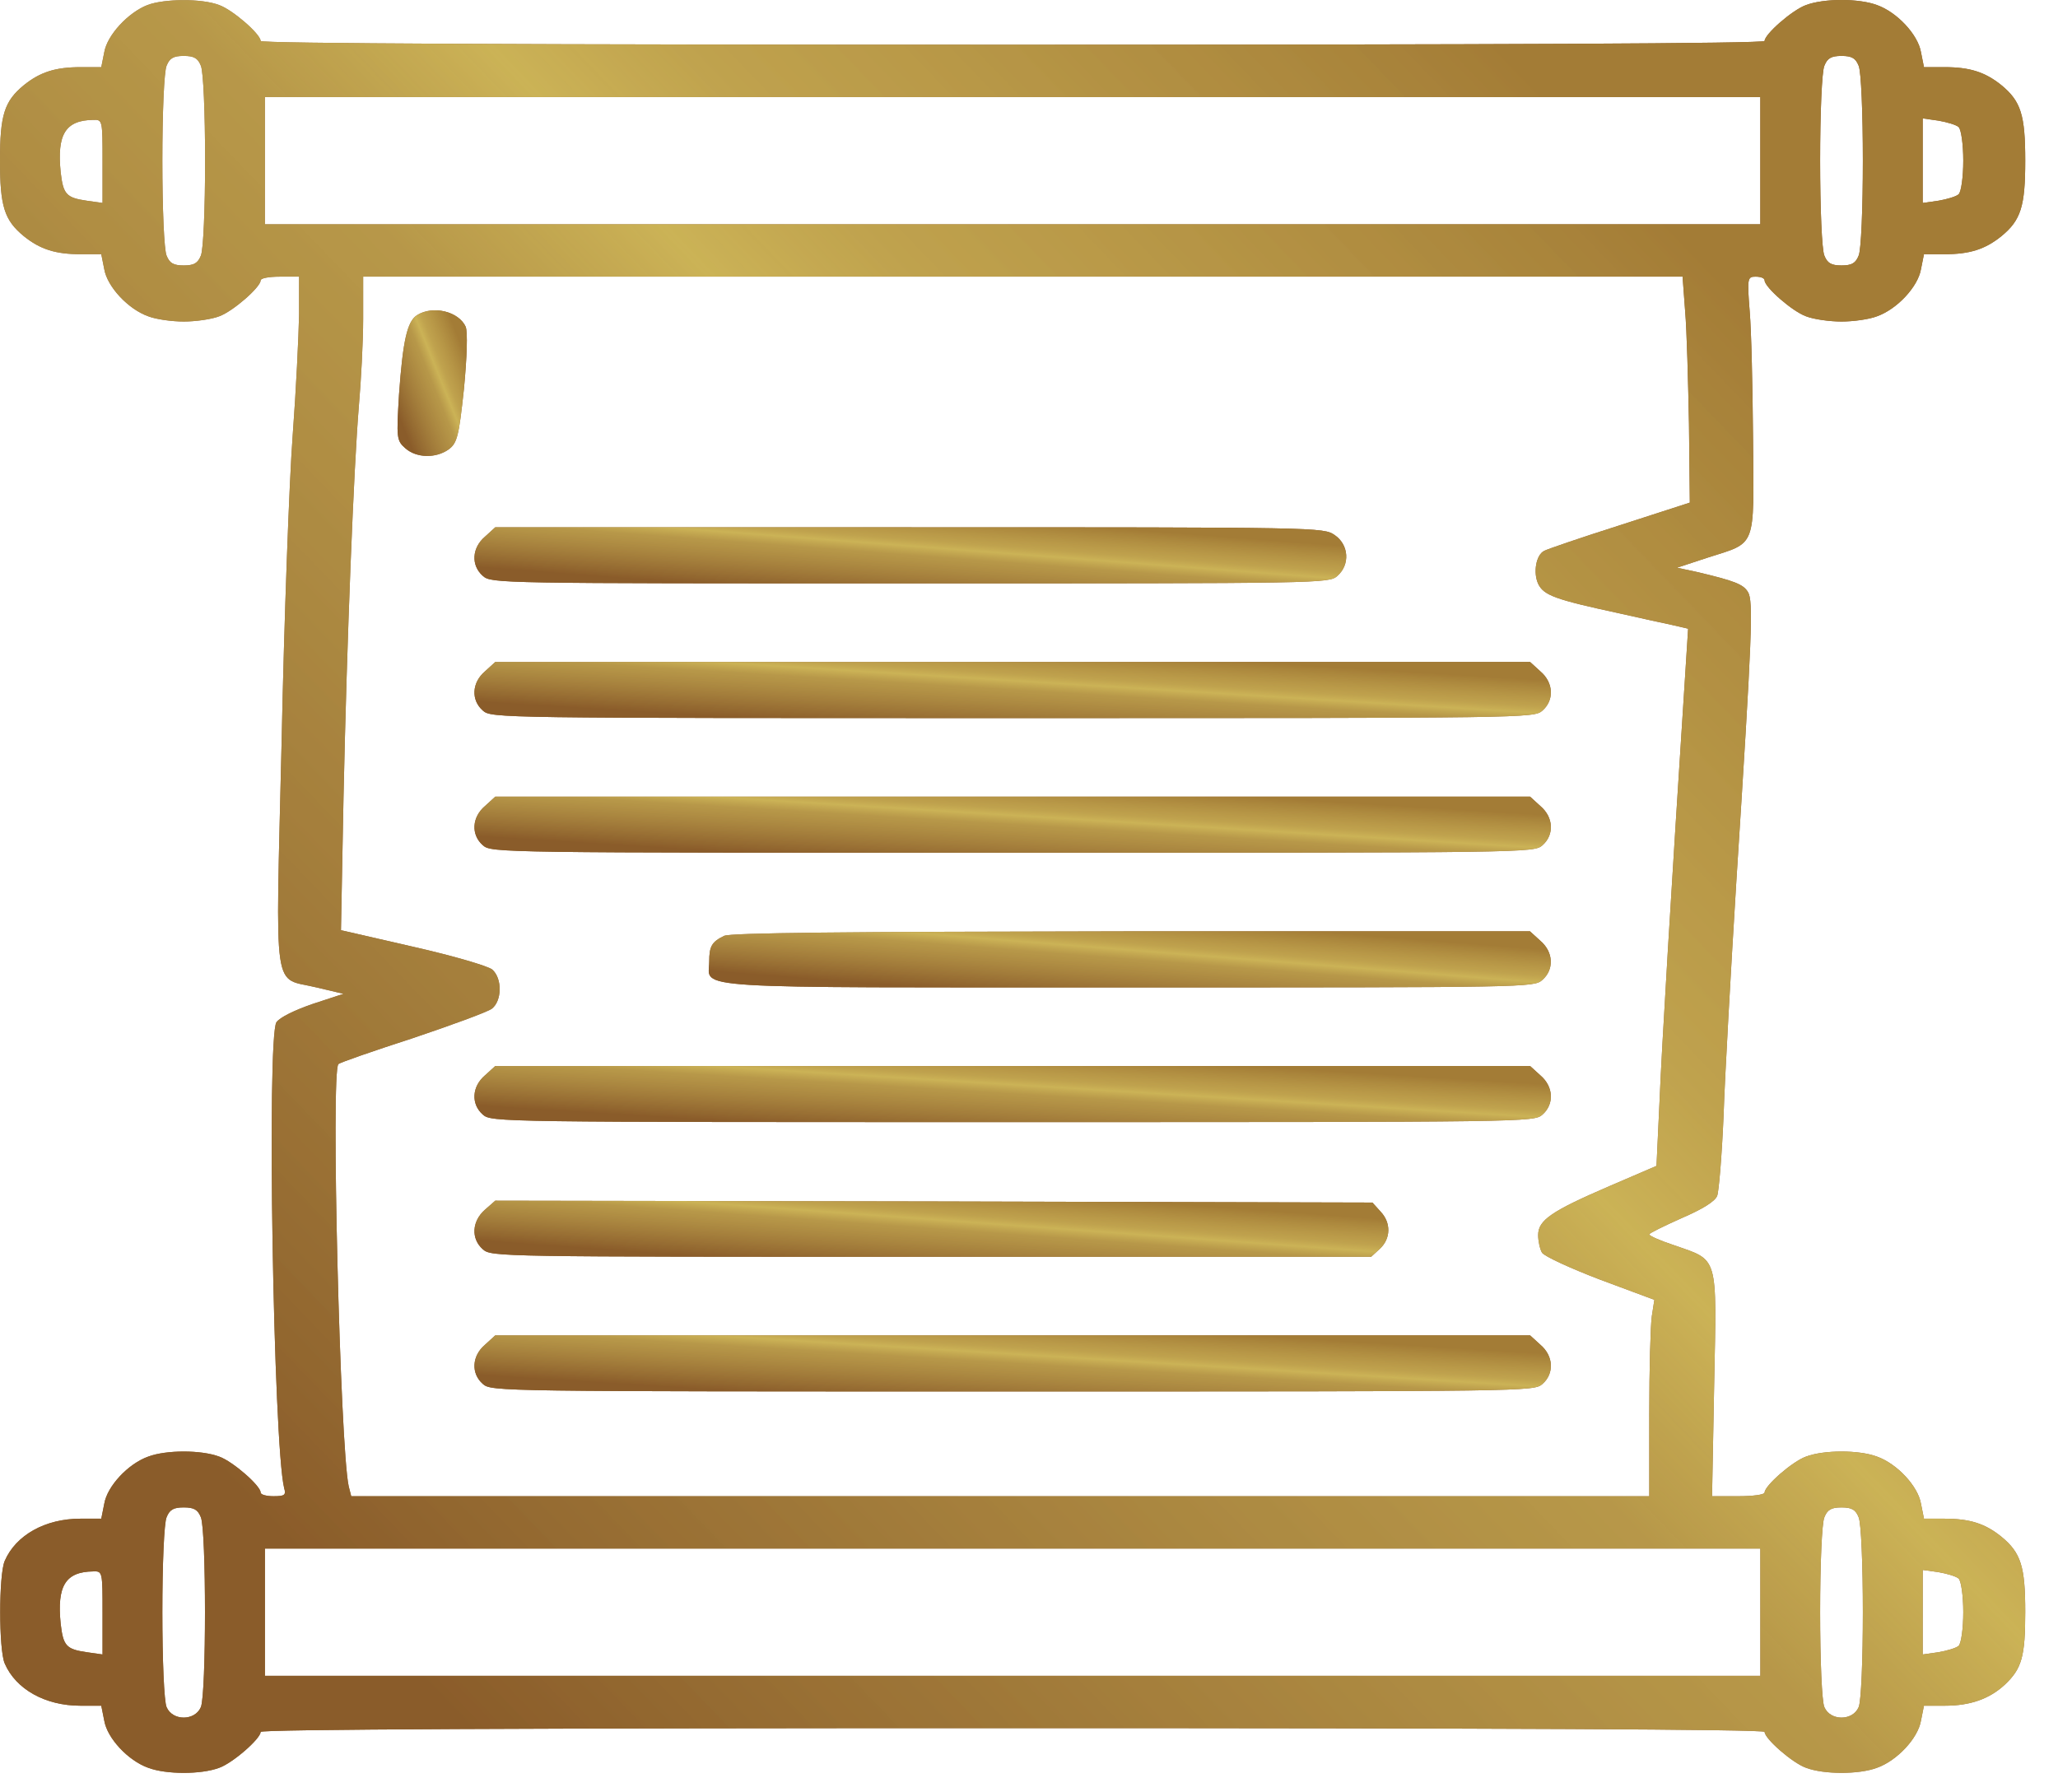 <svg width="62" height="54" fill="none" xmlns="http://www.w3.org/2000/svg"><path d="M4.441 0.152C3.862 0.378 3.231 1.054 3.141 1.572L3.051 2.023H2.433C1.673 2.023 1.21 2.17 0.721 2.564C0.129 3.049 0 3.466 0 4.841C0 6.216 0.129 6.633 0.721 7.118C1.21 7.512 1.673 7.659 2.433 7.659H3.051L3.141 8.11C3.231 8.639 3.862 9.316 4.467 9.53C4.698 9.62 5.175 9.687 5.535 9.687C5.895 9.687 6.372 9.62 6.603 9.53C7.015 9.383 7.852 8.651 7.852 8.448C7.852 8.38 8.109 8.335 8.431 8.335H9.01V9.485C8.997 10.127 8.92 11.761 8.817 13.125C8.714 14.489 8.56 18.659 8.483 22.401C8.302 30.156 8.199 29.423 9.538 29.75L10.349 29.942L9.422 30.246C8.869 30.437 8.431 30.651 8.328 30.798C8.032 31.26 8.238 43.501 8.56 44.831C8.624 45.045 8.573 45.078 8.238 45.078C8.032 45.078 7.852 45.033 7.852 44.966C7.852 44.763 7.015 44.03 6.603 43.884C6.063 43.681 5.007 43.681 4.467 43.884C3.862 44.098 3.231 44.774 3.141 45.304L3.051 45.755H2.42C1.364 45.755 0.476 46.251 0.142 47.028C-0.039 47.445 -0.039 49.7 0.142 50.117C0.476 50.894 1.364 51.39 2.42 51.39H3.051L3.141 51.841C3.231 52.371 3.862 53.047 4.467 53.261C5.007 53.464 6.063 53.464 6.603 53.261C7.015 53.115 7.852 52.382 7.852 52.179C7.852 52.1 16.038 52.066 30.506 52.066C44.974 52.066 53.161 52.1 53.161 52.179C53.161 52.382 53.998 53.115 54.41 53.261C54.95 53.464 56.006 53.464 56.546 53.261C57.151 53.047 57.782 52.371 57.872 51.841L57.962 51.39H58.593C59.352 51.39 59.932 51.187 60.395 50.759C60.91 50.274 61.013 49.914 61.013 48.561C61.013 47.197 60.884 46.78 60.292 46.296C59.803 45.901 59.34 45.755 58.58 45.755H57.962L57.872 45.304C57.782 44.774 57.151 44.098 56.546 43.884C56.006 43.681 54.95 43.681 54.41 43.884C53.998 44.03 53.161 44.763 53.161 44.966C53.161 45.033 52.801 45.078 52.376 45.078H51.578L51.642 41.686C51.719 37.775 51.784 37.989 50.432 37.516C50.02 37.38 49.686 37.234 49.686 37.189C49.686 37.155 50.123 36.941 50.651 36.704C51.282 36.434 51.668 36.197 51.732 36.028C51.784 35.892 51.874 34.81 51.925 33.616C51.964 32.421 52.144 29.231 52.312 26.515C52.788 19.099 52.826 18.107 52.659 17.836C52.517 17.6 52.247 17.498 51.102 17.228L50.522 17.104L51.449 16.799C52.929 16.326 52.839 16.552 52.813 13.26C52.801 11.694 52.762 9.947 52.711 9.372C52.633 8.38 52.646 8.335 52.891 8.335C53.045 8.335 53.161 8.38 53.161 8.448C53.161 8.651 53.998 9.383 54.41 9.53C54.641 9.62 55.117 9.687 55.478 9.687C55.838 9.687 56.315 9.62 56.546 9.53C57.151 9.316 57.782 8.639 57.872 8.11L57.962 7.659H58.58C59.34 7.659 59.803 7.512 60.292 7.118C60.884 6.633 61.013 6.216 61.013 4.841C61.013 3.466 60.884 3.049 60.292 2.564C59.803 2.17 59.34 2.023 58.58 2.023H57.962L57.872 1.572C57.782 1.043 57.151 0.366 56.546 0.152C56.006 -0.051 54.95 -0.051 54.41 0.152C53.998 0.299 53.161 1.031 53.161 1.234C53.161 1.313 44.974 1.347 30.506 1.347C16.038 1.347 7.852 1.313 7.852 1.234C7.852 1.031 7.015 0.299 6.603 0.152C6.076 -0.051 4.943 -0.039 4.441 0.152ZM6.05 1.978C6.127 2.136 6.179 3.421 6.179 4.841C6.179 6.261 6.127 7.546 6.05 7.704C5.96 7.929 5.844 7.997 5.535 7.997C5.226 7.997 5.11 7.929 5.02 7.704C4.943 7.546 4.891 6.261 4.891 4.841C4.891 3.421 4.943 2.136 5.02 1.978C5.11 1.753 5.226 1.685 5.535 1.685C5.844 1.685 5.96 1.753 6.05 1.978ZM55.993 1.978C56.07 2.136 56.121 3.421 56.121 4.841C56.121 6.261 56.07 7.546 55.993 7.704C55.903 7.929 55.787 7.997 55.478 7.997C55.169 7.997 55.053 7.929 54.963 7.704C54.886 7.546 54.834 6.261 54.834 4.841C54.834 3.421 54.886 2.136 54.963 1.978C55.053 1.753 55.169 1.685 55.478 1.685C55.787 1.685 55.903 1.753 55.993 1.978ZM53.032 4.841V6.757H30.506H7.981V4.841V2.925H30.506H53.032V4.841ZM3.089 4.852V6.115L2.613 6.047C1.995 5.957 1.905 5.855 1.828 5.19C1.712 4.052 1.969 3.624 2.806 3.612C3.089 3.601 3.089 3.624 3.089 4.852ZM59.005 3.827C59.082 3.894 59.146 4.345 59.146 4.841C59.146 5.337 59.082 5.788 59.005 5.855C58.928 5.923 58.657 6.002 58.4 6.047L57.924 6.115V4.841V3.567L58.4 3.635C58.657 3.68 58.928 3.759 59.005 3.827ZM50.767 9.372C50.818 9.947 50.857 11.479 50.883 12.776L50.908 15.143L48.785 15.83C47.613 16.202 46.596 16.552 46.519 16.597C46.275 16.721 46.184 17.25 46.339 17.588C46.506 17.938 46.854 18.062 48.785 18.479C49.389 18.614 50.097 18.772 50.368 18.828L50.857 18.941L50.78 20.147C50.342 26.921 50.059 31.598 49.995 33.199L49.904 35.126L48.489 35.735C46.738 36.49 46.339 36.76 46.339 37.211C46.339 37.392 46.39 37.628 46.455 37.741C46.532 37.854 47.317 38.214 48.205 38.553L49.84 39.161L49.763 39.657C49.724 39.928 49.686 41.258 49.686 42.61V45.078H30.133H10.581L10.504 44.774C10.246 43.579 9.963 32.263 10.195 32.06C10.233 32.015 11.237 31.666 12.421 31.283C13.593 30.888 14.674 30.494 14.816 30.392C15.124 30.156 15.137 29.479 14.828 29.209C14.7 29.107 13.683 28.803 12.434 28.521L10.272 28.025L10.349 24.013C10.452 19.2 10.658 14.083 10.812 12.223C10.877 11.479 10.941 10.296 10.941 9.597V8.335H30.815H50.69L50.767 9.372ZM6.05 45.71C6.217 46.081 6.217 51.063 6.05 51.435C5.87 51.852 5.2 51.852 5.02 51.435C4.943 51.278 4.891 49.993 4.891 48.572C4.891 47.152 4.943 45.867 5.02 45.71C5.11 45.484 5.226 45.416 5.535 45.416C5.844 45.416 5.96 45.484 6.05 45.71ZM55.993 45.71C56.07 45.867 56.121 47.152 56.121 48.572C56.121 49.993 56.07 51.278 55.993 51.435C55.813 51.852 55.143 51.852 54.963 51.435C54.886 51.278 54.834 49.993 54.834 48.572C54.834 47.152 54.886 45.867 54.963 45.71C55.053 45.484 55.169 45.416 55.478 45.416C55.787 45.416 55.903 45.484 55.993 45.71ZM53.032 48.572V50.489H30.506H7.981V48.572V46.656H30.506H53.032V48.572ZM3.089 48.584V49.846L2.613 49.778C1.995 49.688 1.905 49.587 1.828 48.922C1.712 47.783 1.969 47.355 2.806 47.344C3.089 47.333 3.089 47.355 3.089 48.584ZM59.005 47.558C59.082 47.626 59.146 48.077 59.146 48.572C59.146 49.068 59.082 49.519 59.005 49.587C58.928 49.654 58.657 49.733 58.4 49.778L57.924 49.846V48.572V47.299L58.4 47.366C58.657 47.411 58.928 47.49 59.005 47.558Z" fill="#8A5C2A"/><path d="M4.441 0.152C3.862 0.378 3.231 1.054 3.141 1.572L3.051 2.023H2.433C1.673 2.023 1.21 2.17 0.721 2.564C0.129 3.049 0 3.466 0 4.841C0 6.216 0.129 6.633 0.721 7.118C1.21 7.512 1.673 7.659 2.433 7.659H3.051L3.141 8.11C3.231 8.639 3.862 9.316 4.467 9.53C4.698 9.62 5.175 9.687 5.535 9.687C5.895 9.687 6.372 9.62 6.603 9.53C7.015 9.383 7.852 8.651 7.852 8.448C7.852 8.38 8.109 8.335 8.431 8.335H9.01V9.485C8.997 10.127 8.92 11.761 8.817 13.125C8.714 14.489 8.56 18.659 8.483 22.401C8.302 30.156 8.199 29.423 9.538 29.75L10.349 29.942L9.422 30.246C8.869 30.437 8.431 30.651 8.328 30.798C8.032 31.26 8.238 43.501 8.56 44.831C8.624 45.045 8.573 45.078 8.238 45.078C8.032 45.078 7.852 45.033 7.852 44.966C7.852 44.763 7.015 44.03 6.603 43.884C6.063 43.681 5.007 43.681 4.467 43.884C3.862 44.098 3.231 44.774 3.141 45.304L3.051 45.755H2.42C1.364 45.755 0.476 46.251 0.142 47.028C-0.039 47.445 -0.039 49.7 0.142 50.117C0.476 50.894 1.364 51.39 2.42 51.39H3.051L3.141 51.841C3.231 52.371 3.862 53.047 4.467 53.261C5.007 53.464 6.063 53.464 6.603 53.261C7.015 53.115 7.852 52.382 7.852 52.179C7.852 52.1 16.038 52.066 30.506 52.066C44.974 52.066 53.161 52.1 53.161 52.179C53.161 52.382 53.998 53.115 54.41 53.261C54.95 53.464 56.006 53.464 56.546 53.261C57.151 53.047 57.782 52.371 57.872 51.841L57.962 51.39H58.593C59.352 51.39 59.932 51.187 60.395 50.759C60.91 50.274 61.013 49.914 61.013 48.561C61.013 47.197 60.884 46.78 60.292 46.296C59.803 45.901 59.34 45.755 58.58 45.755H57.962L57.872 45.304C57.782 44.774 57.151 44.098 56.546 43.884C56.006 43.681 54.95 43.681 54.41 43.884C53.998 44.03 53.161 44.763 53.161 44.966C53.161 45.033 52.801 45.078 52.376 45.078H51.578L51.642 41.686C51.719 37.775 51.784 37.989 50.432 37.516C50.02 37.38 49.686 37.234 49.686 37.189C49.686 37.155 50.123 36.941 50.651 36.704C51.282 36.434 51.668 36.197 51.732 36.028C51.784 35.892 51.874 34.81 51.925 33.616C51.964 32.421 52.144 29.231 52.312 26.515C52.788 19.099 52.826 18.107 52.659 17.836C52.517 17.6 52.247 17.498 51.102 17.228L50.522 17.104L51.449 16.799C52.929 16.326 52.839 16.552 52.813 13.26C52.801 11.694 52.762 9.947 52.711 9.372C52.633 8.38 52.646 8.335 52.891 8.335C53.045 8.335 53.161 8.38 53.161 8.448C53.161 8.651 53.998 9.383 54.41 9.53C54.641 9.62 55.117 9.687 55.478 9.687C55.838 9.687 56.315 9.62 56.546 9.53C57.151 9.316 57.782 8.639 57.872 8.11L57.962 7.659H58.58C59.34 7.659 59.803 7.512 60.292 7.118C60.884 6.633 61.013 6.216 61.013 4.841C61.013 3.466 60.884 3.049 60.292 2.564C59.803 2.17 59.34 2.023 58.58 2.023H57.962L57.872 1.572C57.782 1.043 57.151 0.366 56.546 0.152C56.006 -0.051 54.95 -0.051 54.41 0.152C53.998 0.299 53.161 1.031 53.161 1.234C53.161 1.313 44.974 1.347 30.506 1.347C16.038 1.347 7.852 1.313 7.852 1.234C7.852 1.031 7.015 0.299 6.603 0.152C6.076 -0.051 4.943 -0.039 4.441 0.152ZM6.05 1.978C6.127 2.136 6.179 3.421 6.179 4.841C6.179 6.261 6.127 7.546 6.05 7.704C5.96 7.929 5.844 7.997 5.535 7.997C5.226 7.997 5.11 7.929 5.02 7.704C4.943 7.546 4.891 6.261 4.891 4.841C4.891 3.421 4.943 2.136 5.02 1.978C5.11 1.753 5.226 1.685 5.535 1.685C5.844 1.685 5.96 1.753 6.05 1.978ZM55.993 1.978C56.07 2.136 56.121 3.421 56.121 4.841C56.121 6.261 56.07 7.546 55.993 7.704C55.903 7.929 55.787 7.997 55.478 7.997C55.169 7.997 55.053 7.929 54.963 7.704C54.886 7.546 54.834 6.261 54.834 4.841C54.834 3.421 54.886 2.136 54.963 1.978C55.053 1.753 55.169 1.685 55.478 1.685C55.787 1.685 55.903 1.753 55.993 1.978ZM53.032 4.841V6.757H30.506H7.981V4.841V2.925H30.506H53.032V4.841ZM3.089 4.852V6.115L2.613 6.047C1.995 5.957 1.905 5.855 1.828 5.19C1.712 4.052 1.969 3.624 2.806 3.612C3.089 3.601 3.089 3.624 3.089 4.852ZM59.005 3.827C59.082 3.894 59.146 4.345 59.146 4.841C59.146 5.337 59.082 5.788 59.005 5.855C58.928 5.923 58.657 6.002 58.4 6.047L57.924 6.115V4.841V3.567L58.4 3.635C58.657 3.68 58.928 3.759 59.005 3.827ZM50.767 9.372C50.818 9.947 50.857 11.479 50.883 12.776L50.908 15.143L48.785 15.83C47.613 16.202 46.596 16.552 46.519 16.597C46.275 16.721 46.184 17.25 46.339 17.588C46.506 17.938 46.854 18.062 48.785 18.479C49.389 18.614 50.097 18.772 50.368 18.828L50.857 18.941L50.78 20.147C50.342 26.921 50.059 31.598 49.995 33.199L49.904 35.126L48.489 35.735C46.738 36.49 46.339 36.76 46.339 37.211C46.339 37.392 46.39 37.628 46.455 37.741C46.532 37.854 47.317 38.214 48.205 38.553L49.84 39.161L49.763 39.657C49.724 39.928 49.686 41.258 49.686 42.61V45.078H30.133H10.581L10.504 44.774C10.246 43.579 9.963 32.263 10.195 32.06C10.233 32.015 11.237 31.666 12.421 31.283C13.593 30.888 14.674 30.494 14.816 30.392C15.124 30.156 15.137 29.479 14.828 29.209C14.7 29.107 13.683 28.803 12.434 28.521L10.272 28.025L10.349 24.013C10.452 19.2 10.658 14.083 10.812 12.223C10.877 11.479 10.941 10.296 10.941 9.597V8.335H30.815H50.69L50.767 9.372ZM6.05 45.71C6.217 46.081 6.217 51.063 6.05 51.435C5.87 51.852 5.2 51.852 5.02 51.435C4.943 51.278 4.891 49.993 4.891 48.572C4.891 47.152 4.943 45.867 5.02 45.71C5.11 45.484 5.226 45.416 5.535 45.416C5.844 45.416 5.96 45.484 6.05 45.71ZM55.993 45.71C56.07 45.867 56.121 47.152 56.121 48.572C56.121 49.993 56.07 51.278 55.993 51.435C55.813 51.852 55.143 51.852 54.963 51.435C54.886 51.278 54.834 49.993 54.834 48.572C54.834 47.152 54.886 45.867 54.963 45.71C55.053 45.484 55.169 45.416 55.478 45.416C55.787 45.416 55.903 45.484 55.993 45.71ZM53.032 48.572V50.489H30.506H7.981V48.572V46.656H30.506H53.032V48.572ZM3.089 48.584V49.846L2.613 49.778C1.995 49.688 1.905 49.587 1.828 48.922C1.712 47.783 1.969 47.355 2.806 47.344C3.089 47.333 3.089 47.355 3.089 48.584ZM59.005 47.558C59.082 47.626 59.146 48.077 59.146 48.572C59.146 49.068 59.082 49.519 59.005 49.587C58.928 49.654 58.657 49.733 58.4 49.778L57.924 49.846V48.572V47.299L58.4 47.366C58.657 47.411 58.928 47.49 59.005 47.558Z" fill="url(#paint0_linear_97_7323)"/><path d="M12.562 9.496C12.266 9.687 12.137 10.262 12.021 11.885C11.944 13.193 11.944 13.272 12.214 13.508C12.549 13.801 13.128 13.813 13.514 13.542C13.772 13.351 13.823 13.159 13.977 11.716C14.068 10.758 14.093 10.003 14.029 9.845C13.823 9.383 13.038 9.192 12.562 9.496Z" fill="#8A5C2A"/><path d="M12.562 9.496C12.266 9.687 12.137 10.262 12.021 11.885C11.944 13.193 11.944 13.272 12.214 13.508C12.549 13.801 13.128 13.813 13.514 13.542C13.772 13.351 13.823 13.159 13.977 11.716C14.068 10.758 14.093 10.003 14.029 9.845C13.823 9.383 13.038 9.192 12.562 9.496Z" fill="url(#paint1_linear_97_7323)"/><path d="M14.611 16.168C14.212 16.506 14.186 17.036 14.547 17.352C14.804 17.577 14.971 17.577 27.419 17.577C39.866 17.577 40.033 17.577 40.29 17.352C40.677 17.014 40.638 16.416 40.213 16.123C39.866 15.886 39.814 15.886 27.393 15.886H14.92L14.611 16.168Z" fill="#8A5C2A"/><path d="M14.611 16.168C14.212 16.506 14.186 17.036 14.547 17.352C14.804 17.577 14.971 17.577 27.419 17.577C39.866 17.577 40.033 17.577 40.29 17.352C40.677 17.014 40.638 16.416 40.213 16.123C39.866 15.886 39.814 15.886 27.393 15.886H14.92L14.611 16.168Z" fill="url(#paint2_linear_97_7323)"/><path d="M14.611 20.226C14.212 20.564 14.186 21.094 14.547 21.409C14.804 21.635 14.971 21.635 30.508 21.635C46.044 21.635 46.212 21.635 46.469 21.409C46.829 21.094 46.804 20.564 46.405 20.226L46.096 19.944H30.508H14.92L14.611 20.226Z" fill="#8A5C2A"/><path d="M14.611 20.226C14.212 20.564 14.186 21.094 14.547 21.409C14.804 21.635 14.971 21.635 30.508 21.635C46.044 21.635 46.212 21.635 46.469 21.409C46.829 21.094 46.804 20.564 46.405 20.226L46.096 19.944H30.508H14.92L14.611 20.226Z" fill="url(#paint3_linear_97_7323)"/><path d="M14.611 24.284C14.212 24.622 14.186 25.151 14.547 25.467C14.804 25.692 14.971 25.692 30.508 25.692C46.044 25.692 46.212 25.692 46.469 25.467C46.829 25.151 46.804 24.622 46.405 24.284L46.096 24.002H30.508H14.92L14.611 24.284Z" fill="#8A5C2A"/><path d="M14.611 24.284C14.212 24.622 14.186 25.151 14.547 25.467C14.804 25.692 14.971 25.692 30.508 25.692C46.044 25.692 46.212 25.692 46.469 25.467C46.829 25.151 46.804 24.622 46.405 24.284L46.096 24.002H30.508H14.92L14.611 24.284Z" fill="url(#paint4_linear_97_7323)"/><path d="M21.816 28.195C21.443 28.375 21.366 28.51 21.366 28.972C21.366 29.806 20.413 29.75 34.019 29.75C46.041 29.75 46.209 29.75 46.466 29.524C46.827 29.209 46.801 28.679 46.402 28.341L46.093 28.059H34.083C25.369 28.071 22.009 28.104 21.816 28.195Z" fill="#8A5C2A"/><path d="M21.816 28.195C21.443 28.375 21.366 28.51 21.366 28.972C21.366 29.806 20.413 29.75 34.019 29.75C46.041 29.75 46.209 29.75 46.466 29.524C46.827 29.209 46.801 28.679 46.402 28.341L46.093 28.059H34.083C25.369 28.071 22.009 28.104 21.816 28.195Z" fill="url(#paint5_linear_97_7323)"/><path d="M14.611 32.398C14.212 32.737 14.186 33.266 14.547 33.582C14.804 33.807 14.971 33.807 30.508 33.807C46.044 33.807 46.212 33.807 46.469 33.582C46.829 33.266 46.804 32.737 46.405 32.398L46.096 32.117H30.508H14.92L14.611 32.398Z" fill="#8A5C2A"/><path d="M14.611 32.398C14.212 32.737 14.186 33.266 14.547 33.582C14.804 33.807 14.971 33.807 30.508 33.807C46.044 33.807 46.212 33.807 46.469 33.582C46.829 33.266 46.804 32.737 46.405 32.398L46.096 32.117H30.508H14.92L14.611 32.398Z" fill="url(#paint6_linear_97_7323)"/><path d="M14.611 36.445C14.212 36.794 14.186 37.324 14.547 37.64C14.804 37.865 14.971 37.865 28.062 37.865H41.307L41.578 37.617C41.899 37.313 41.912 36.839 41.59 36.501L41.346 36.231L28.139 36.197L14.92 36.174L14.611 36.445Z" fill="#8A5C2A"/><path d="M14.611 36.445C14.212 36.794 14.186 37.324 14.547 37.64C14.804 37.865 14.971 37.865 28.062 37.865H41.307L41.578 37.617C41.899 37.313 41.912 36.839 41.59 36.501L41.346 36.231L28.139 36.197L14.92 36.174L14.611 36.445Z" fill="url(#paint7_linear_97_7323)"/><path d="M14.611 40.514C14.212 40.852 14.186 41.382 14.547 41.697C14.804 41.922 14.971 41.922 30.508 41.922C46.044 41.922 46.212 41.922 46.469 41.697C46.829 41.382 46.804 40.852 46.405 40.514L46.096 40.232H30.508H14.92L14.611 40.514Z" fill="#8A5C2A"/><path d="M14.611 40.514C14.212 40.852 14.186 41.382 14.547 41.697C14.804 41.922 14.971 41.922 30.508 41.922C46.044 41.922 46.212 41.922 46.469 41.697C46.829 41.382 46.804 40.852 46.405 40.514L46.096 40.232H30.508H14.92L14.611 40.514Z" fill="url(#paint8_linear_97_7323)"/><defs><linearGradient id="paint0_linear_97_7323" x1="5.396" y1="43.209" x2="46.969" y2="3.162" gradientUnits="userSpaceOnUse"><stop stop-color="#8A5C2A"/><stop offset="0.514" stop-color="#C2A650" stop-opacity="0.81"/><stop offset="0.619" stop-color="#D1BA5A" stop-opacity="0.92"/><stop offset="0.697" stop-color="#C8AD53" stop-opacity="0.86"/><stop offset="1" stop-color="#A37C36"/></linearGradient><linearGradient id="paint1_linear_97_7323" x1="12.161" y1="12.899" x2="14.524" y2="11.95" gradientUnits="userSpaceOnUse"><stop stop-color="#8A5C2A"/><stop offset="0.514" stop-color="#C2A650" stop-opacity="0.81"/><stop offset="0.619" stop-color="#D1BA5A" stop-opacity="0.92"/><stop offset="0.697" stop-color="#C8AD53" stop-opacity="0.86"/><stop offset="1" stop-color="#A37C36"/></linearGradient><linearGradient id="paint2_linear_97_7323" x1="16.616" y1="17.254" x2="16.816" y2="14.636" gradientUnits="userSpaceOnUse"><stop stop-color="#8A5C2A"/><stop offset="0.514" stop-color="#C2A650" stop-opacity="0.81"/><stop offset="0.619" stop-color="#D1BA5A" stop-opacity="0.92"/><stop offset="0.697" stop-color="#C8AD53" stop-opacity="0.86"/><stop offset="1" stop-color="#A37C36"/></linearGradient><linearGradient id="paint3_linear_97_7323" x1="17.161" y1="21.312" x2="17.323" y2="18.688" gradientUnits="userSpaceOnUse"><stop stop-color="#8A5C2A"/><stop offset="0.514" stop-color="#C2A650" stop-opacity="0.81"/><stop offset="0.619" stop-color="#D1BA5A" stop-opacity="0.92"/><stop offset="0.697" stop-color="#C8AD53" stop-opacity="0.86"/><stop offset="1" stop-color="#A37C36"/></linearGradient><linearGradient id="paint4_linear_97_7323" x1="17.161" y1="25.369" x2="17.323" y2="22.746" gradientUnits="userSpaceOnUse"><stop stop-color="#8A5C2A"/><stop offset="0.514" stop-color="#C2A650" stop-opacity="0.81"/><stop offset="0.619" stop-color="#D1BA5A" stop-opacity="0.92"/><stop offset="0.697" stop-color="#C8AD53" stop-opacity="0.86"/><stop offset="1" stop-color="#A37C36"/></linearGradient><linearGradient id="paint5_linear_97_7323" x1="23.595" y1="29.428" x2="23.802" y2="26.809" gradientUnits="userSpaceOnUse"><stop stop-color="#8A5C2A"/><stop offset="0.514" stop-color="#C2A650" stop-opacity="0.81"/><stop offset="0.619" stop-color="#D1BA5A" stop-opacity="0.92"/><stop offset="0.697" stop-color="#C8AD53" stop-opacity="0.86"/><stop offset="1" stop-color="#A37C36"/></linearGradient><linearGradient id="paint6_linear_97_7323" x1="17.161" y1="33.484" x2="17.323" y2="30.861" gradientUnits="userSpaceOnUse"><stop stop-color="#8A5C2A"/><stop offset="0.514" stop-color="#C2A650" stop-opacity="0.81"/><stop offset="0.619" stop-color="#D1BA5A" stop-opacity="0.92"/><stop offset="0.697" stop-color="#C8AD53" stop-opacity="0.86"/><stop offset="1" stop-color="#A37C36"/></linearGradient><linearGradient id="paint7_linear_97_7323" x1="16.728" y1="37.542" x2="16.919" y2="34.922" gradientUnits="userSpaceOnUse"><stop stop-color="#8A5C2A"/><stop offset="0.514" stop-color="#C2A650" stop-opacity="0.81"/><stop offset="0.619" stop-color="#D1BA5A" stop-opacity="0.92"/><stop offset="0.697" stop-color="#C8AD53" stop-opacity="0.86"/><stop offset="1" stop-color="#A37C36"/></linearGradient><linearGradient id="paint8_linear_97_7323" x1="17.161" y1="41.6" x2="17.323" y2="38.976" gradientUnits="userSpaceOnUse"><stop stop-color="#8A5C2A"/><stop offset="0.514" stop-color="#C2A650" stop-opacity="0.81"/><stop offset="0.619" stop-color="#D1BA5A" stop-opacity="0.92"/><stop offset="0.697" stop-color="#C8AD53" stop-opacity="0.86"/><stop offset="1" stop-color="#A37C36"/></linearGradient></defs></svg>
